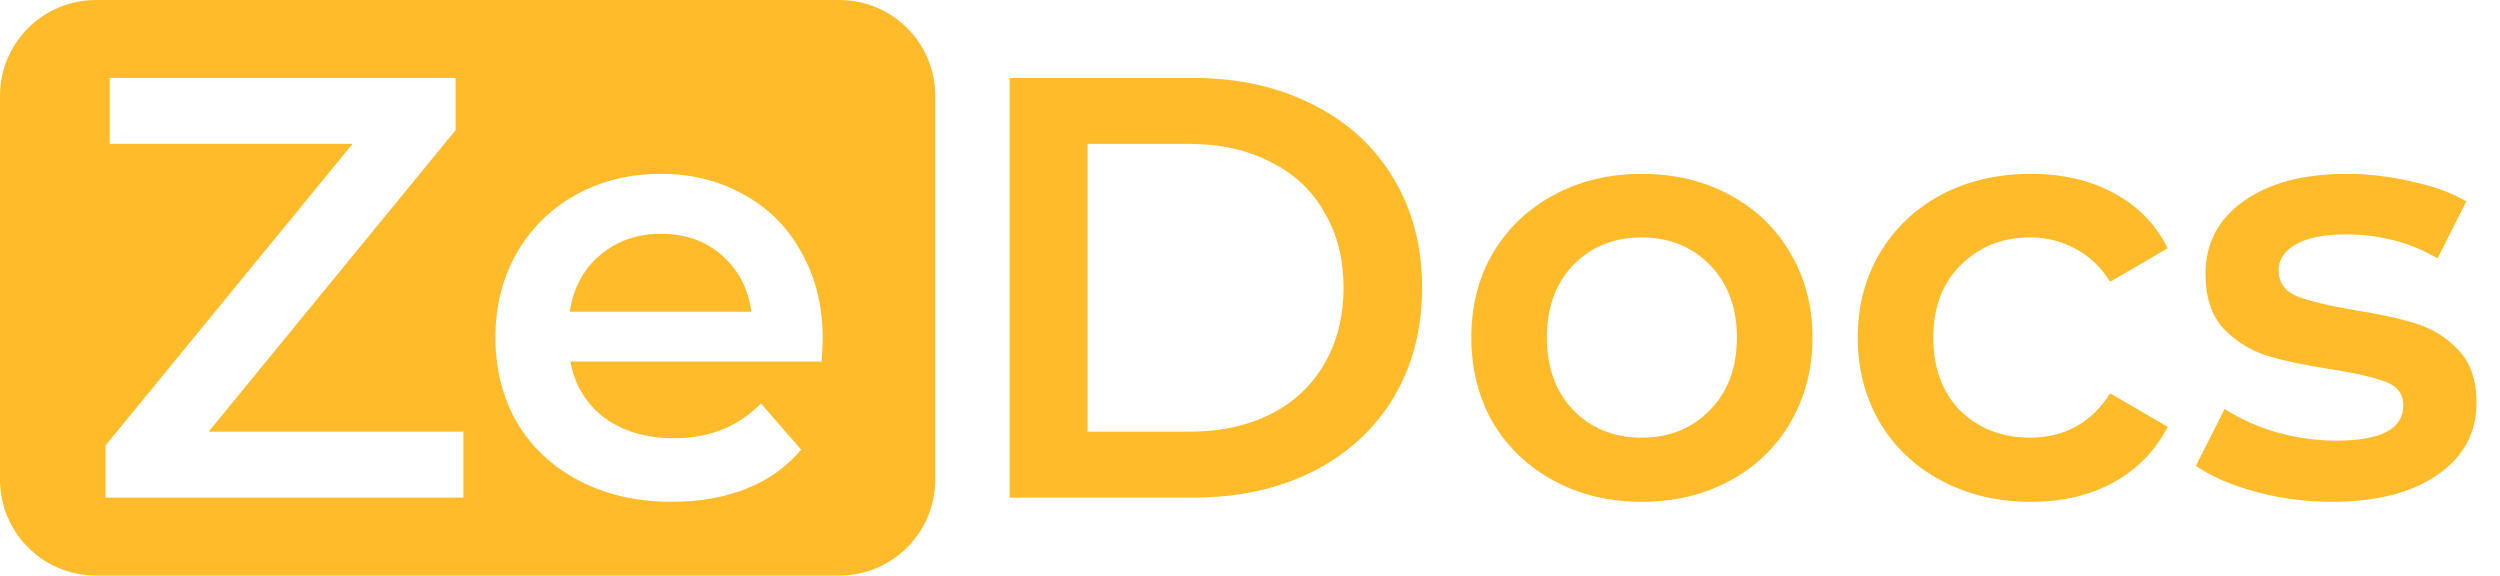 <svg width="834" height="192" viewBox="0 0 834 192" fill="none" xmlns="http://www.w3.org/2000/svg">
<path d="M336.8 26H398C412.933 26 426.2 28.933 437.8 34.8C449.4 40.533 458.4 48.733 464.8 59.4C471.2 69.933 474.4 82.133 474.4 96C474.4 109.867 471.2 122.133 464.8 132.8C458.4 143.333 449.4 151.533 437.8 157.4C426.2 163.133 412.933 166 398 166H336.8V26ZM396.8 144C407.067 144 416.067 142.067 423.8 138.2C431.667 134.2 437.667 128.6 441.8 121.4C446.067 114.067 448.2 105.6 448.2 96C448.2 86.4 446.067 78 441.8 70.8C437.667 63.467 431.667 57.867 423.8 54C416.067 50 407.067 48 396.8 48H362.8V144H396.8ZM547.634 167.4C536.834 167.4 527.101 165.067 518.434 160.4C509.768 155.733 502.968 149.267 498.034 141C493.234 132.6 490.834 123.133 490.834 112.6C490.834 102.067 493.234 92.667 498.034 84.4C502.968 76.133 509.768 69.667 518.434 65C527.101 60.333 536.834 58 547.634 58C558.568 58 568.368 60.333 577.034 65C585.701 69.667 592.434 76.133 597.234 84.4C602.168 92.667 604.634 102.067 604.634 112.6C604.634 123.133 602.168 132.6 597.234 141C592.434 149.267 585.701 155.733 577.034 160.4C568.368 165.067 558.568 167.4 547.634 167.4ZM547.634 146C556.834 146 564.434 142.933 570.434 136.8C576.434 130.667 579.434 122.6 579.434 112.6C579.434 102.6 576.434 94.533 570.434 88.4C564.434 82.267 556.834 79.2 547.634 79.2C538.434 79.2 530.834 82.267 524.834 88.4C518.968 94.533 516.034 102.6 516.034 112.6C516.034 122.6 518.968 130.667 524.834 136.8C530.834 142.933 538.434 146 547.634 146ZM677.541 167.4C666.474 167.4 656.541 165.067 647.741 160.4C638.941 155.733 632.074 149.267 627.141 141C622.207 132.6 619.741 123.133 619.741 112.6C619.741 102.067 622.207 92.667 627.141 84.4C632.074 76.133 638.874 69.667 647.541 65C656.341 60.333 666.341 58 677.541 58C688.074 58 697.274 60.133 705.141 64.4C713.141 68.667 719.141 74.8 723.141 82.8L703.941 94C700.874 89.067 697.007 85.4 692.341 83C687.807 80.467 682.807 79.2 677.341 79.2C668.007 79.2 660.274 82.267 654.141 88.4C648.007 94.4 644.941 102.467 644.941 112.6C644.941 122.733 647.941 130.867 653.941 137C660.074 143 667.874 146 677.341 146C682.807 146 687.807 144.8 692.341 142.4C697.007 139.867 700.874 136.133 703.941 131.2L723.141 142.4C719.007 150.4 712.941 156.6 704.941 161C697.074 165.267 687.941 167.4 677.541 167.4ZM777.752 167.4C769.085 167.4 760.618 166.267 752.352 164C744.085 161.733 737.485 158.867 732.552 155.4L742.152 136.4C746.952 139.6 752.685 142.2 759.352 144.2C766.152 146.067 772.818 147 779.352 147C794.285 147 801.752 143.067 801.752 135.2C801.752 131.467 799.818 128.867 795.952 127.4C792.218 125.933 786.152 124.533 777.752 123.2C768.952 121.867 761.752 120.333 756.152 118.6C750.685 116.867 745.885 113.867 741.752 109.6C737.752 105.2 735.752 99.133 735.752 91.4C735.752 81.267 739.952 73.2 748.352 67.2C756.885 61.067 768.352 58 782.752 58C790.085 58 797.418 58.867 804.752 60.6C812.085 62.2 818.085 64.4 822.752 67.2L813.152 86.2C804.085 80.867 793.885 78.2 782.552 78.2C775.218 78.2 769.618 79.333 765.752 81.6C762.018 83.733 760.152 86.6 760.152 90.2C760.152 94.2 762.152 97.067 766.152 98.8C770.285 100.4 776.618 101.933 785.152 103.4C793.685 104.733 800.685 106.267 806.152 108C811.618 109.733 816.285 112.667 820.152 116.8C824.152 120.933 826.152 126.8 826.152 134.4C826.152 144.4 821.818 152.4 813.152 158.4C804.485 164.4 792.685 167.4 777.752 167.4Z" fill="#FFBB29"/>
<path fill-rule="evenodd" clip-rule="evenodd" d="M280 0C297.673 0 312 14.327 312 32V160C312 177.673 297.673 192 280 192H32C14.327 192 0 177.673 0 160V32C0 14.327 14.327 0 32 0H280ZM154.6 166V144H69.6L152 43.4V26H36.6V48H117.6L35.2 148.6V166H154.6ZM274.064 120.6C274.331 117.4 274.464 114.933 274.464 113.2C274.464 102.267 272.131 92.667 267.464 84.4C262.931 76 256.531 69.533 248.264 65C240.131 60.333 230.864 58 220.464 58C209.931 58 200.464 60.333 192.064 65C183.664 69.667 177.064 76.2 172.264 84.6C167.597 92.867 165.264 102.2 165.264 112.6C165.264 123.133 167.664 132.6 172.464 141C177.397 149.267 184.331 155.733 193.264 160.4C202.197 165.067 212.531 167.4 224.264 167.4C233.464 167.4 241.731 165.933 249.064 163C256.397 160.067 262.464 155.733 267.264 150L253.864 134.6C246.264 142.333 236.597 146.2 224.864 146.2C215.664 146.2 207.931 143.933 201.664 139.4C195.531 134.733 191.731 128.467 190.264 120.6H274.064ZM200.064 85.2C205.664 80.4 212.464 78 220.464 78C228.597 78 235.397 80.4 240.864 85.2C246.331 90 249.597 96.267 250.664 104H190.064C191.264 96.133 194.597 89.867 200.064 85.2Z" fill="#FFBB29"/>
</svg>
